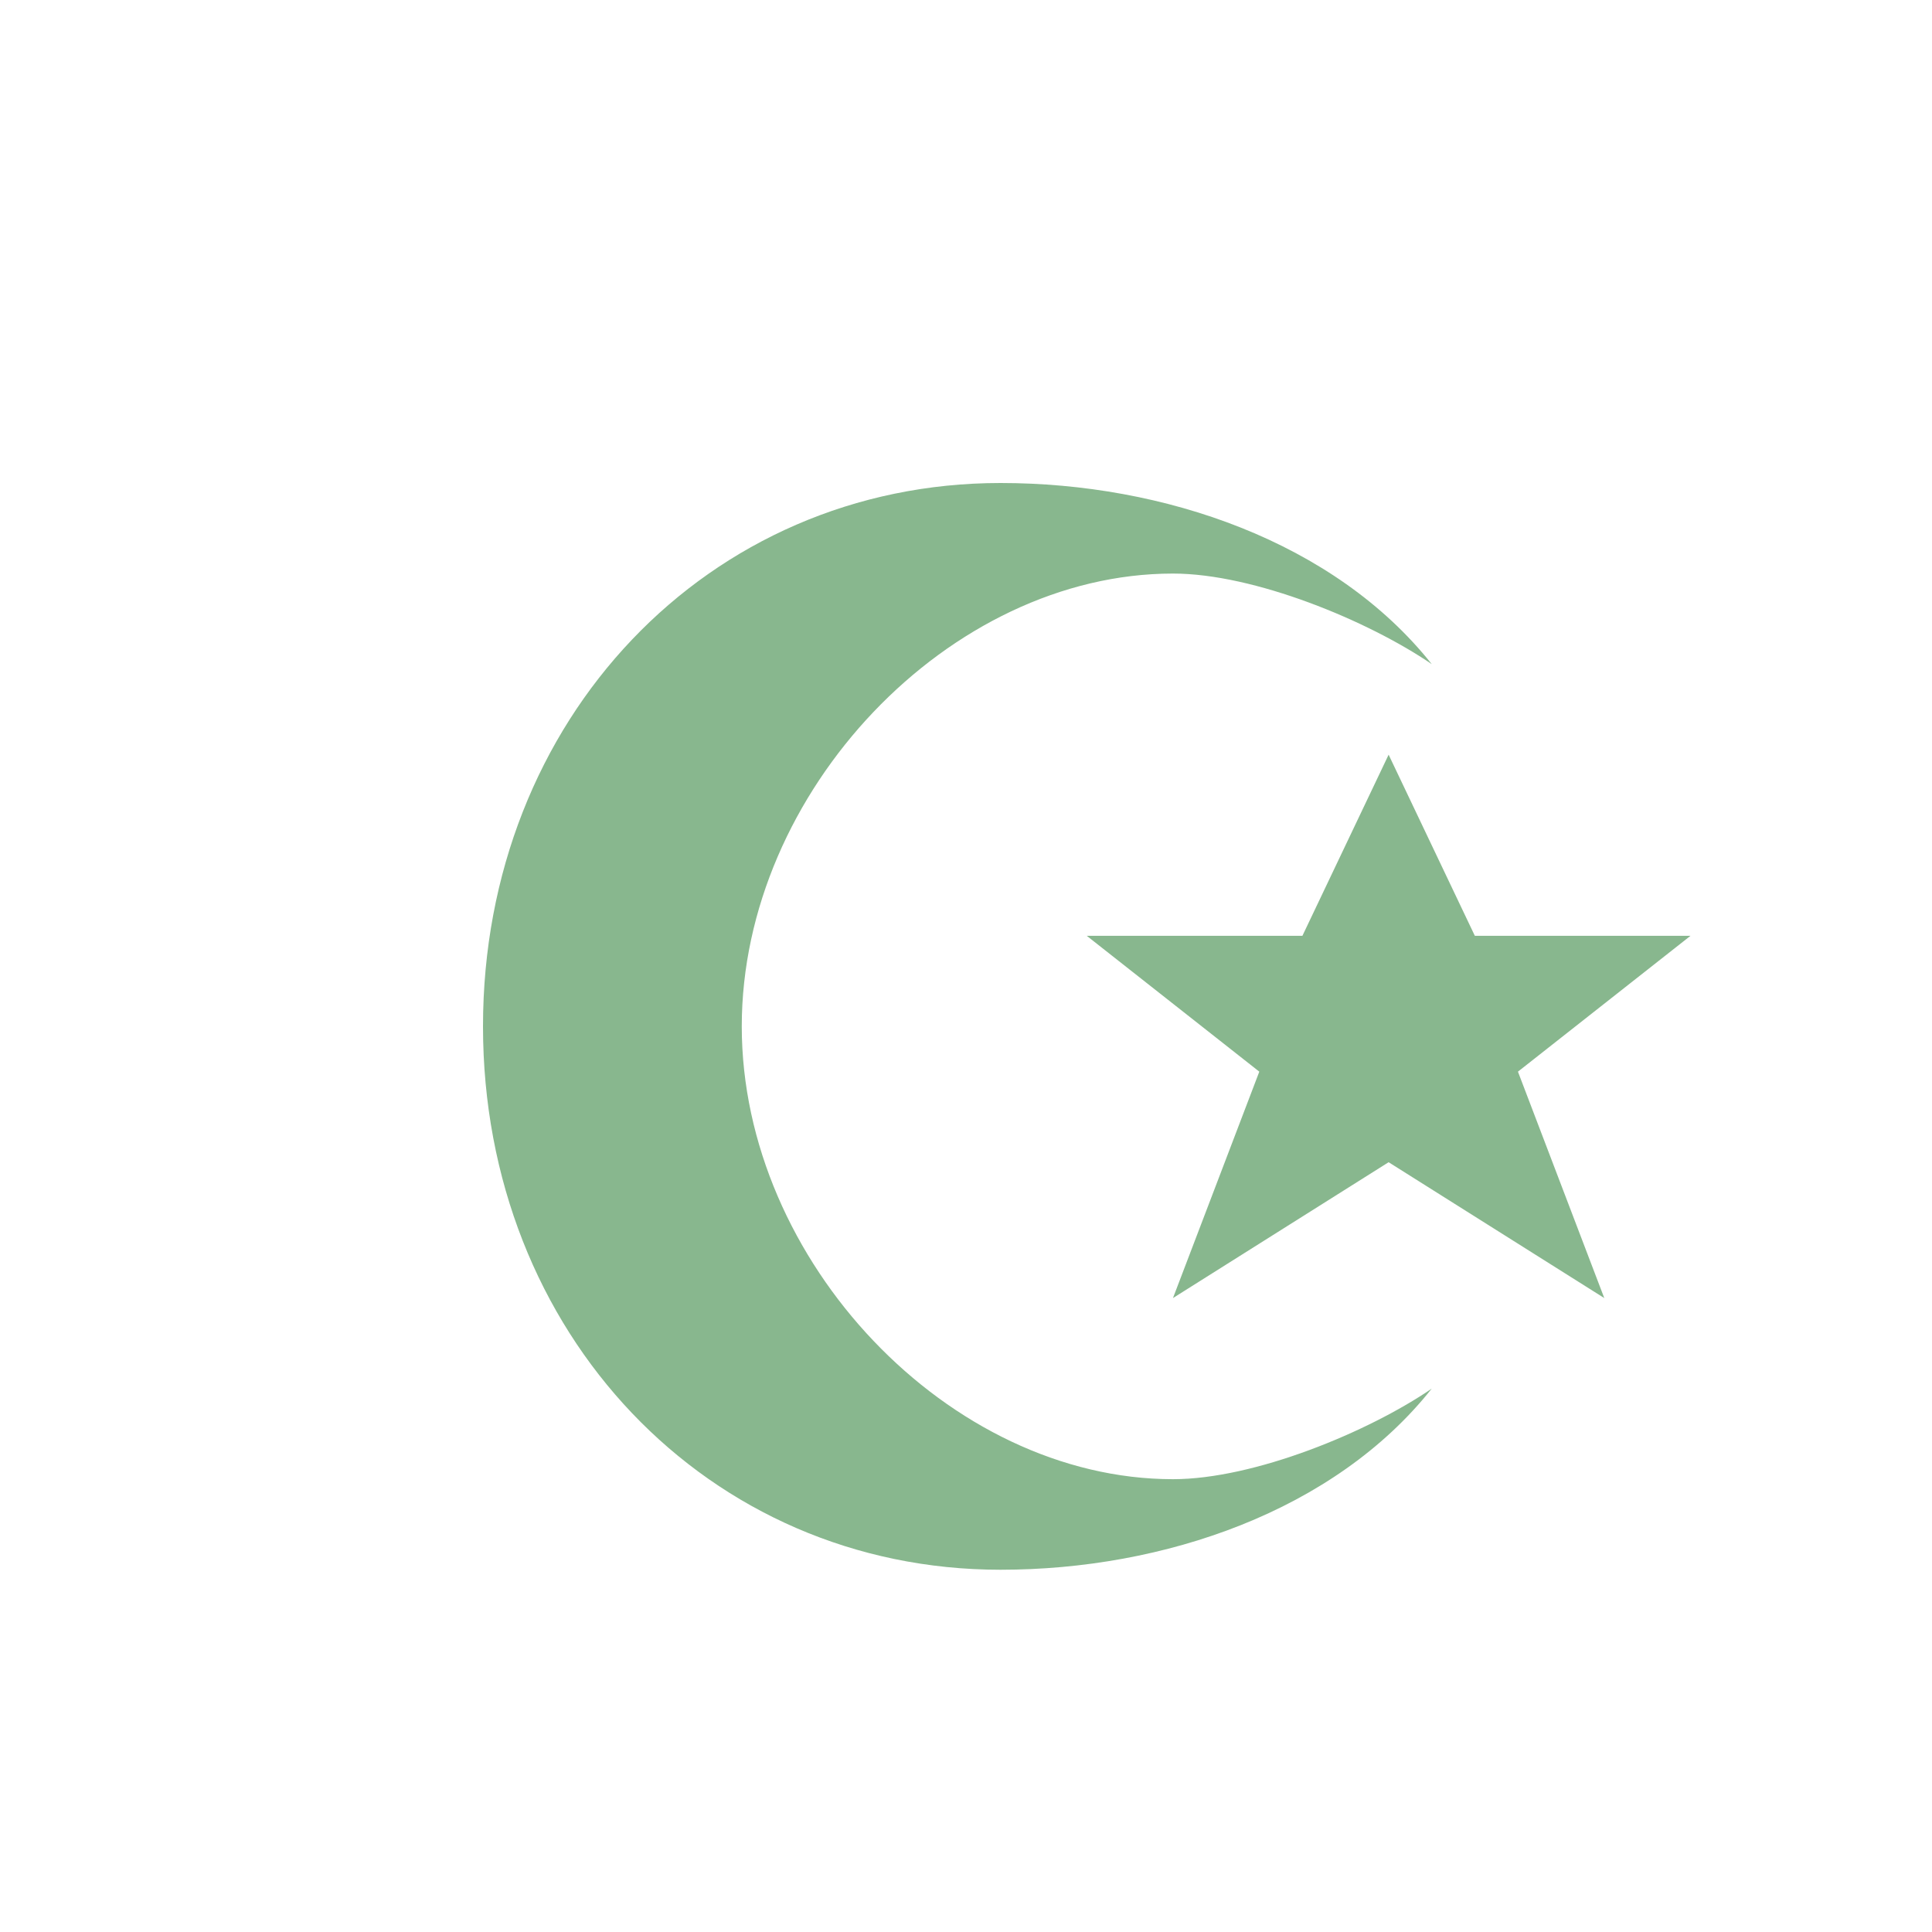 <?xml version="1.0" encoding="UTF-8" standalone="no"?>
<svg
   xmlns:dc="http://purl.org/dc/elements/1.1/"
   xmlns:cc="http://creativecommons.org/ns#"
   xmlns:rdf="http://www.w3.org/1999/02/22-rdf-syntax-ns#"
   xmlns:svg="http://www.w3.org/2000/svg"
   xmlns="http://www.w3.org/2000/svg"
   id="svg4"
   viewBox="0 0 16 16"
   height="16"
   width="16"
   version="1.1">
  <defs
     id="defs8" />
  <rect
     style="visibility:hidden;fill:none;stroke:none"
     id="canvas"
     y="0"
     x="0"
     height="16"
     width="16" />
  <path
     style="fill:#88b78e;fill-opacity:1"
     id="muslim"
     d="M 8.286,4 C 5.864,4 4,5.957 4,8.5 4,11.043 5.864,13 8.286,13 9.64,13 11.053,12.513 11.857,11.5 11.332,11.859 10.388,12.25 9.714,12.25 c -1.852,0 -3.571,-1.805 -3.571,-3.75 0,-1.945 1.72,-3.75 3.571,-3.75 0.674,0 1.617,0.391 2.143,0.75 C 11.053,4.487 9.64,4 8.286,4 Z M 11.5,6.25 l -0.714,1.5 H 9 L 10.429,8.875 9.714,10.75 11.5,9.625 13.286,10.75 12.571,8.875 14,7.75 h -1.786 z" />
</svg>
